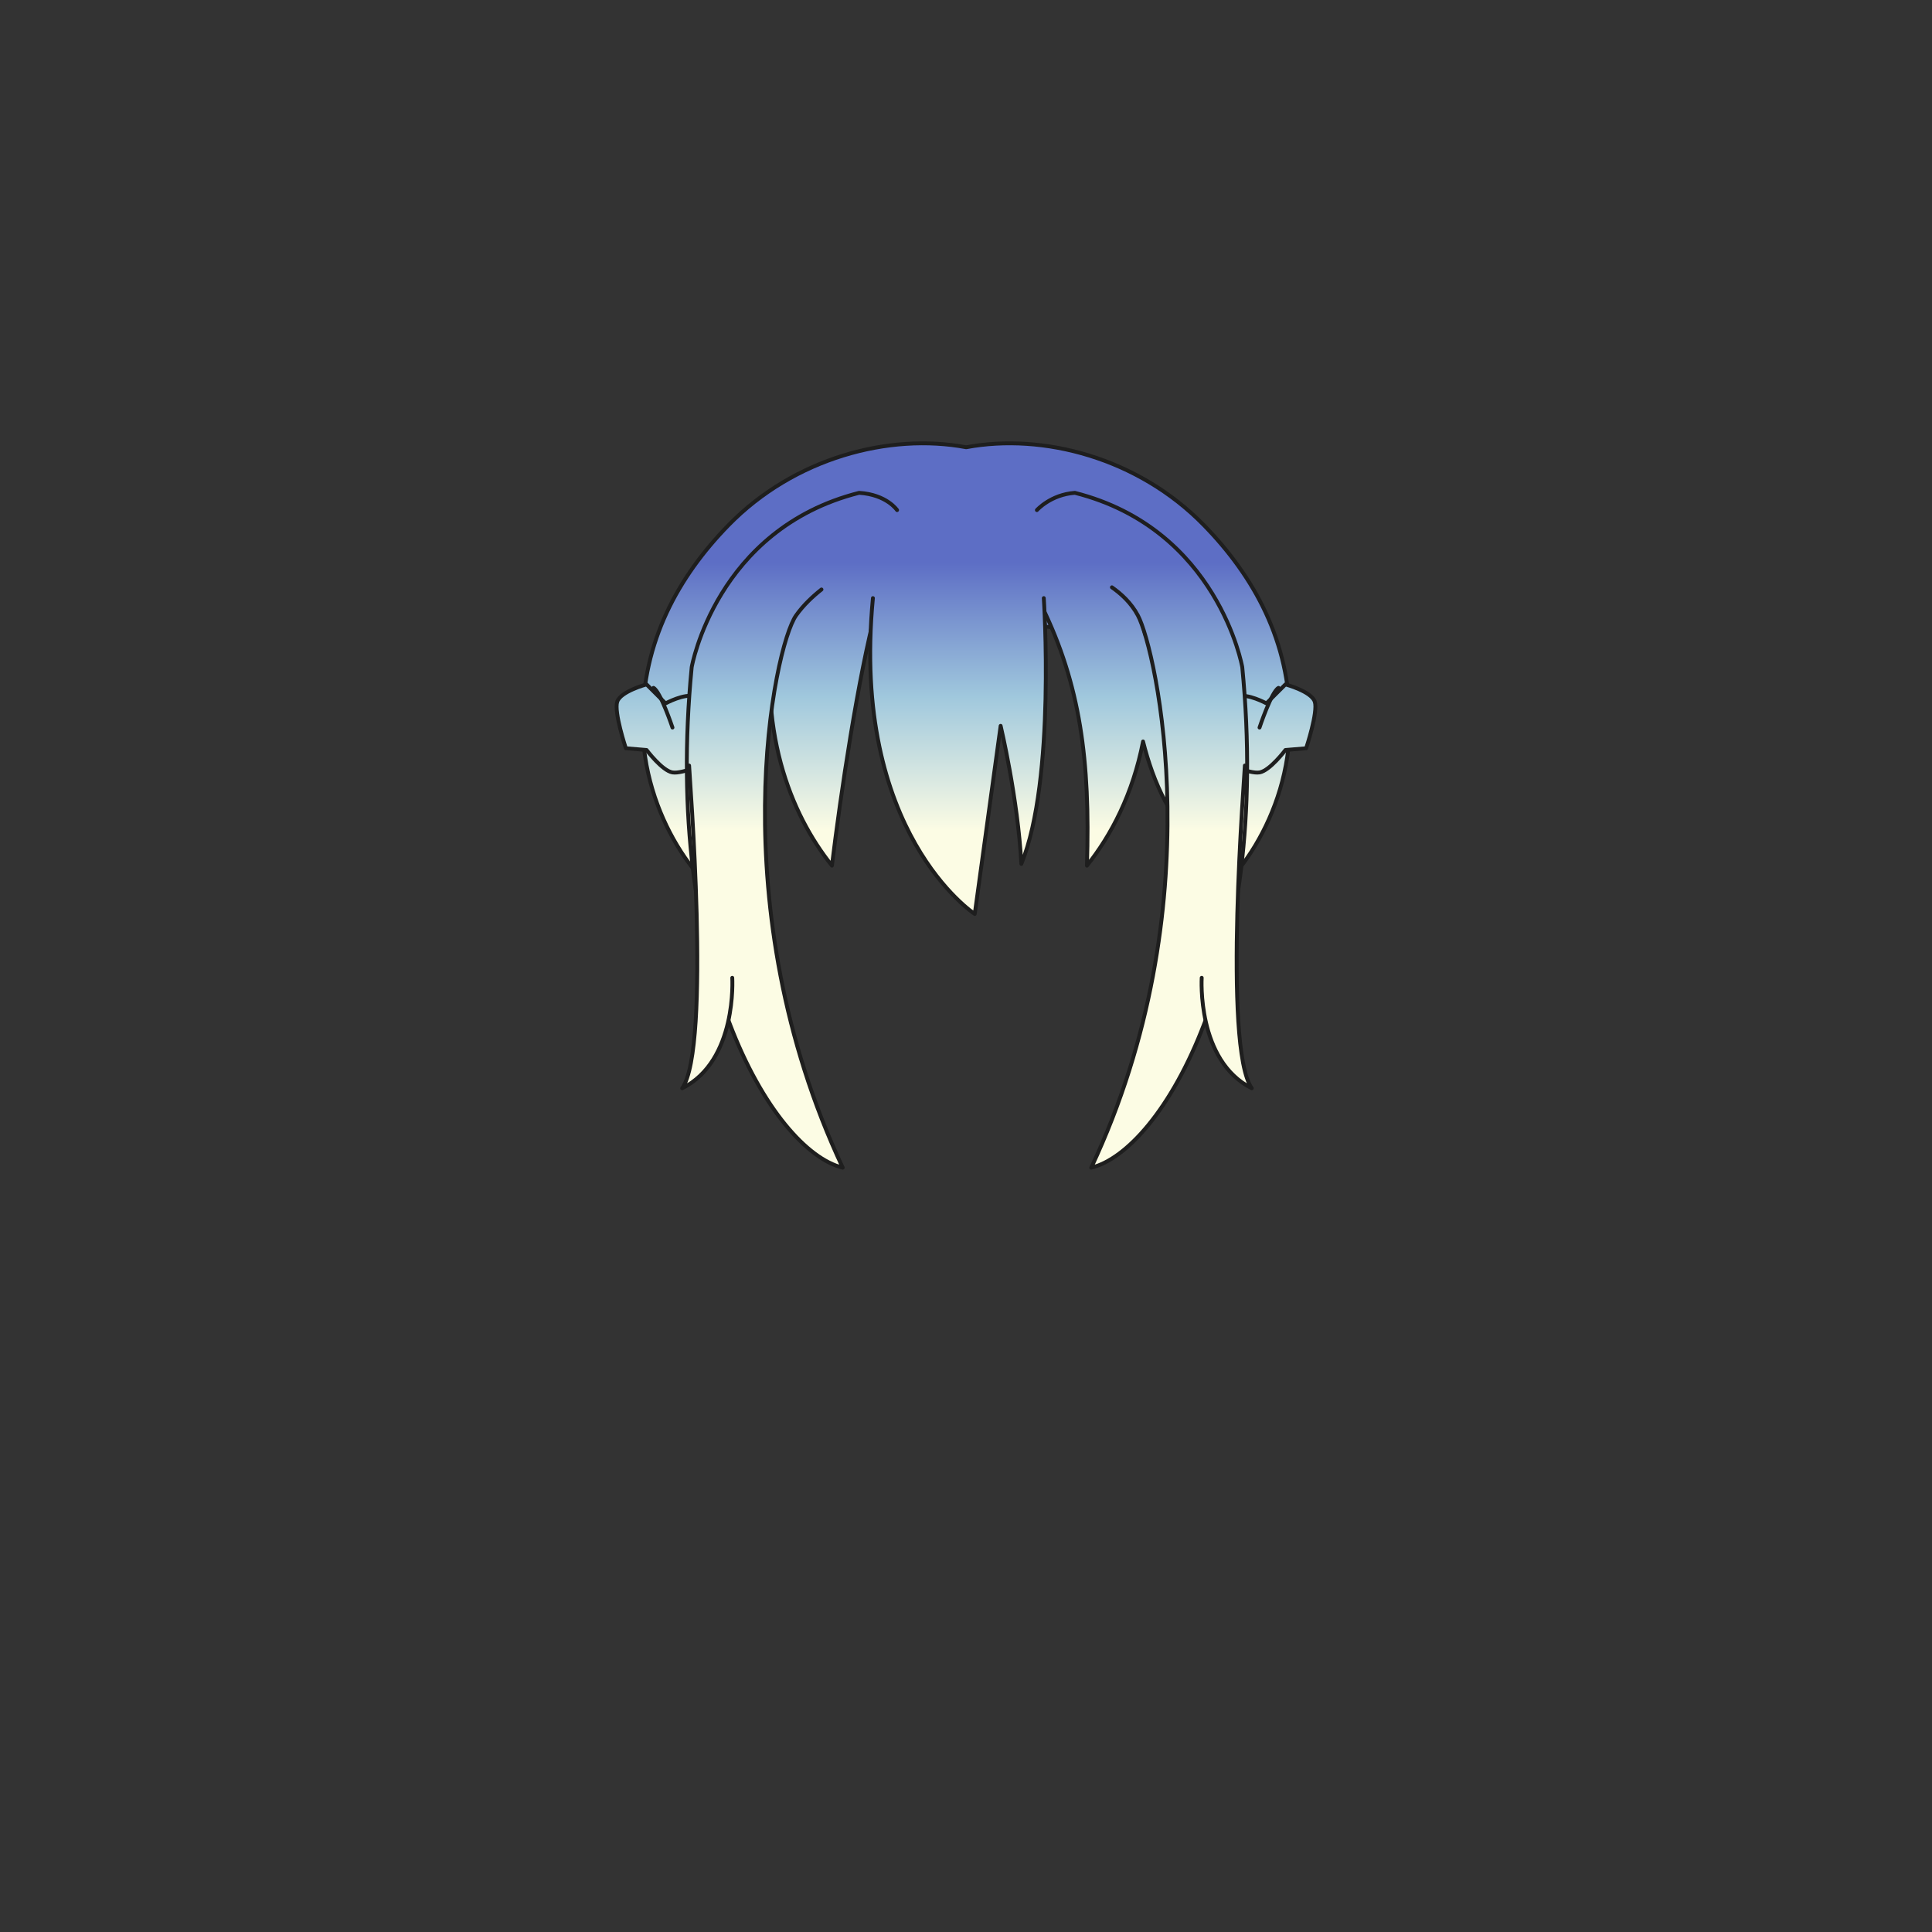 <svg xmlns="http://www.w3.org/2000/svg" width="500" height="500" version="1.1"><rect width="100%" height="100%" fill="#333333" stroke="none"/><g id="x107"><g><g><g><linearGradient id="hair1XMLID_3233_" gradientUnits="userSpaceOnUse" x1="250.05" y1="215" x2="250.05" y2="145.667"><stop offset="0" style="stop-color:#FCFCE4"></stop><stop offset="0.5" style="stop-color:#A0C8DD"></stop><stop offset="1" style="stop-color:#5D6EC5"></stop></linearGradient><path style="fill:url(#hair1XMLID_3233_);stroke:#1E1E1E;stroke-linecap:round;stroke-linejoin:round;" d="M311.534,135.882c-17.021-17.418-41.603-23.852-61.484-20.131c-19.882-3.721-44.464,2.713-61.484,20.131c-13.061,13.365-22.283,30.165-22.283,51.08c0,24.372,15.268,44.372,25.934,48.538c-7.33-33.49-0.484-59.331,5.084-68.5c1.798-2.157,29.369-5.491,52.75-5.619c23.381,0.128,50.952,3.462,52.75,5.619c5.568,9.169,12.414,35.01,5.084,68.5c10.666-4.167,25.934-24.167,25.934-48.538C333.817,166.047,324.595,149.248,311.534,135.882z"></path><g><linearGradient id="hair1XMLID_3234_" gradientUnits="userSpaceOnUse" x1="327.385" y1="215" x2="327.385" y2="145.667"><stop offset="0" style="stop-color:#FCFCE4"></stop><stop offset="0.5" style="stop-color:#A0C8DD"></stop><stop offset="1" style="stop-color:#5D6EC5"></stop></linearGradient><path style="fill:url(#hair1XMLID_3234_);stroke:#1E1E1E;stroke-linecap:round;stroke-linejoin:round;" d="M314.352,188.289c0,0,3.127-7.146,5.807-8.039c2.68-0.894,7.594,1.787,7.594,1.787l4.913-4.914c0,0,6.7,1.787,7.594,4.467c0.893,2.68-2.233,12.061-2.233,12.061l-5.36,0.446c0,0-4.02,5.36-6.7,5.807c-2.68,0.446-9.38-2.681-9.38-2.681L314.352,188.289z"></path><path style="fill:none;stroke:#1E1E1E;stroke-linecap:round;stroke-linejoin:round;" d="M325.965,188.289c0,0,3.127-9.379,4.913-10.272"></path></g><g><linearGradient id="hair1XMLID_3235_" gradientUnits="userSpaceOnUse" x1="172.615" y1="215" x2="172.615" y2="145.667"><stop offset="0" style="stop-color:#FCFCE4"></stop><stop offset="0.5" style="stop-color:#A0C8DD"></stop><stop offset="1" style="stop-color:#5D6EC5"></stop></linearGradient><path style="fill:url(#hair1XMLID_3235_);stroke:#1E1E1E;stroke-linecap:round;stroke-linejoin:round;" d="M185.648,188.289c0,0-3.127-7.146-5.807-8.039c-2.68-0.894-7.593,1.787-7.593,1.787l-4.914-4.914c0,0-6.7,1.787-7.593,4.467c-0.894,2.68,2.232,12.061,2.232,12.061l5.36,0.446c0,0,4.02,5.36,6.7,5.807c2.68,0.446,9.38-2.681,9.38-2.681L185.648,188.289z"></path><path style="fill:none;stroke:#1E1E1E;stroke-linecap:round;stroke-linejoin:round;" d="M174.035,188.289c0,0-3.127-9.379-4.913-10.272"></path></g></g></g><linearGradient id="hair1XMLID_3236_" gradientUnits="userSpaceOnUse" x1="302.068" y1="215" x2="302.068" y2="145.667"><stop offset="0" style="stop-color:#FCFCE4"></stop><stop offset="0.5" style="stop-color:#A0C8DD"></stop><stop offset="1" style="stop-color:#5D6EC5"></stop></linearGradient><polygon style="fill:url(#hair1XMLID_3236_);stroke:#1E1E1E;stroke-linecap:round;stroke-linejoin:round;" points="312.565,173.996 297.378,167.52 291.571,147.643 304.972,148.09 "></polygon><linearGradient id="hair1XMLID_3237_" gradientUnits="userSpaceOnUse" x1="213.047" y1="215" x2="213.047" y2="145.667"><stop offset="0" style="stop-color:#FCFCE4"></stop><stop offset="0.5" style="stop-color:#A0C8DD"></stop><stop offset="1" style="stop-color:#5D6EC5"></stop></linearGradient><path style="fill:url(#hair1XMLID_3237_);stroke:#1E1E1E;stroke-linecap:round;stroke-linejoin:round;" d="M226.916,157.023c-4.912,18.313-9.38,48.686-11.613,67c-10.719-13.4-19.652-35.287-14.74-66.107"></path><linearGradient id="hair1XMLID_3238_" gradientUnits="userSpaceOnUse" x1="290.952" y1="215" x2="290.952" y2="145.667"><stop offset="0" style="stop-color:#FCFCE4"></stop><stop offset="0.5" style="stop-color:#A0C8DD"></stop><stop offset="1" style="stop-color:#5D6EC5"></stop></linearGradient><path style="fill:url(#hair1XMLID_3238_);stroke:#1E1E1E;stroke-linecap:round;stroke-linejoin:round;" d="M269.686,157.023c9.826,20.1,12.506,39.753,11.613,67c6.241-7.803,11.872-18.488,14.521-32.133c2.586,10.325,7.403,21.965,16.298,27.666c0.894-19.653-4.467-51.813-4.467-51.813"></path><linearGradient id="hair1XMLID_3239_" gradientUnits="userSpaceOnUse" x1="247.936" y1="215" x2="247.936" y2="145.667"><stop offset="0" style="stop-color:#FCFCE4"></stop><stop offset="0.5" style="stop-color:#A0C8DD"></stop><stop offset="1" style="stop-color:#5D6EC5"></stop></linearGradient><path style="fill:url(#hair1XMLID_3239_);stroke:#1E1E1E;stroke-linecap:round;stroke-linejoin:round;" d="M270.132,154.79c0,0,3.127,46.9-5.807,68.787c-0.894-16.973-5.36-35.732-5.36-35.732l-6.699,48.686c0,0-32.161-20.993-26.355-81.74"></path><g><linearGradient id="hair1XMLID_3240_" gradientUnits="userSpaceOnUse" x1="295.554" y1="215" x2="295.554" y2="145.667"><stop offset="0" style="stop-color:#FCFCE4"></stop><stop offset="0.5" style="stop-color:#A0C8DD"></stop><stop offset="1" style="stop-color:#5D6EC5"></stop></linearGradient><path style="fill:url(#hair1XMLID_3240_);stroke:#1E1E1E;stroke-linecap:round;stroke-linejoin:round;" d="M287.764,151.995c2.414,1.699,4.96,3.992,6.712,7.262c4.74,8.849,19.716,75.407-12.061,142.933c18.313-4.467,46.677-51.813,39.083-129.533c0,0-6.253-35.733-43.326-45.113c-6.254,0.447-9.826,4.467-9.826,4.467"></path><linearGradient id="hair1XMLID_3241_" gradientUnits="userSpaceOnUse" x1="317.463" y1="215" x2="317.463" y2="145.667"><stop offset="0" style="stop-color:#FCFCE4"></stop><stop offset="0.5" style="stop-color:#A0C8DD"></stop><stop offset="1" style="stop-color:#5D6EC5"></stop></linearGradient><path style="fill:url(#hair1XMLID_3241_);stroke:#1E1E1E;stroke-linecap:round;stroke-linejoin:round;" d="M322.169,198.117c0,1.786-5.806,72.807,1.787,83.525c-14.294-7.146-12.954-28.586-12.954-28.586"></path></g><g><linearGradient id="hair1XMLID_3242_" gradientUnits="userSpaceOnUse" x1="204.957" y1="215" x2="204.957" y2="145.667"><stop offset="0" style="stop-color:#FCFCE4"></stop><stop offset="0.5" style="stop-color:#A0C8DD"></stop><stop offset="1" style="stop-color:#5D6EC5"></stop></linearGradient><path style="fill:url(#hair1XMLID_3242_);stroke:#1E1E1E;stroke-linecap:round;stroke-linejoin:round;" d="M212.595,152.557c-2.261,1.787-4.662,4.02-6.561,6.7c-5.801,8.192-19.717,75.407,12.061,142.933c-18.314-4.467-46.677-51.813-39.083-129.533c0,0,6.253-35.733,43.326-45.113c7.146,0.447,9.826,4.467,9.826,4.467"></path><linearGradient id="hair1XMLID_3243_" gradientUnits="userSpaceOnUse" x1="183.048" y1="215" x2="183.048" y2="145.667"><stop offset="0" style="stop-color:#FCFCE4"></stop><stop offset="0.5" style="stop-color:#A0C8DD"></stop><stop offset="1" style="stop-color:#5D6EC5"></stop></linearGradient><path style="fill:url(#hair1XMLID_3243_);stroke:#1E1E1E;stroke-linecap:round;stroke-linejoin:round;" d="M178.341,198.117c0,1.786,5.806,72.807-1.786,83.525c14.293-7.146,12.953-28.586,12.953-28.586"></path></g></g></g></svg>